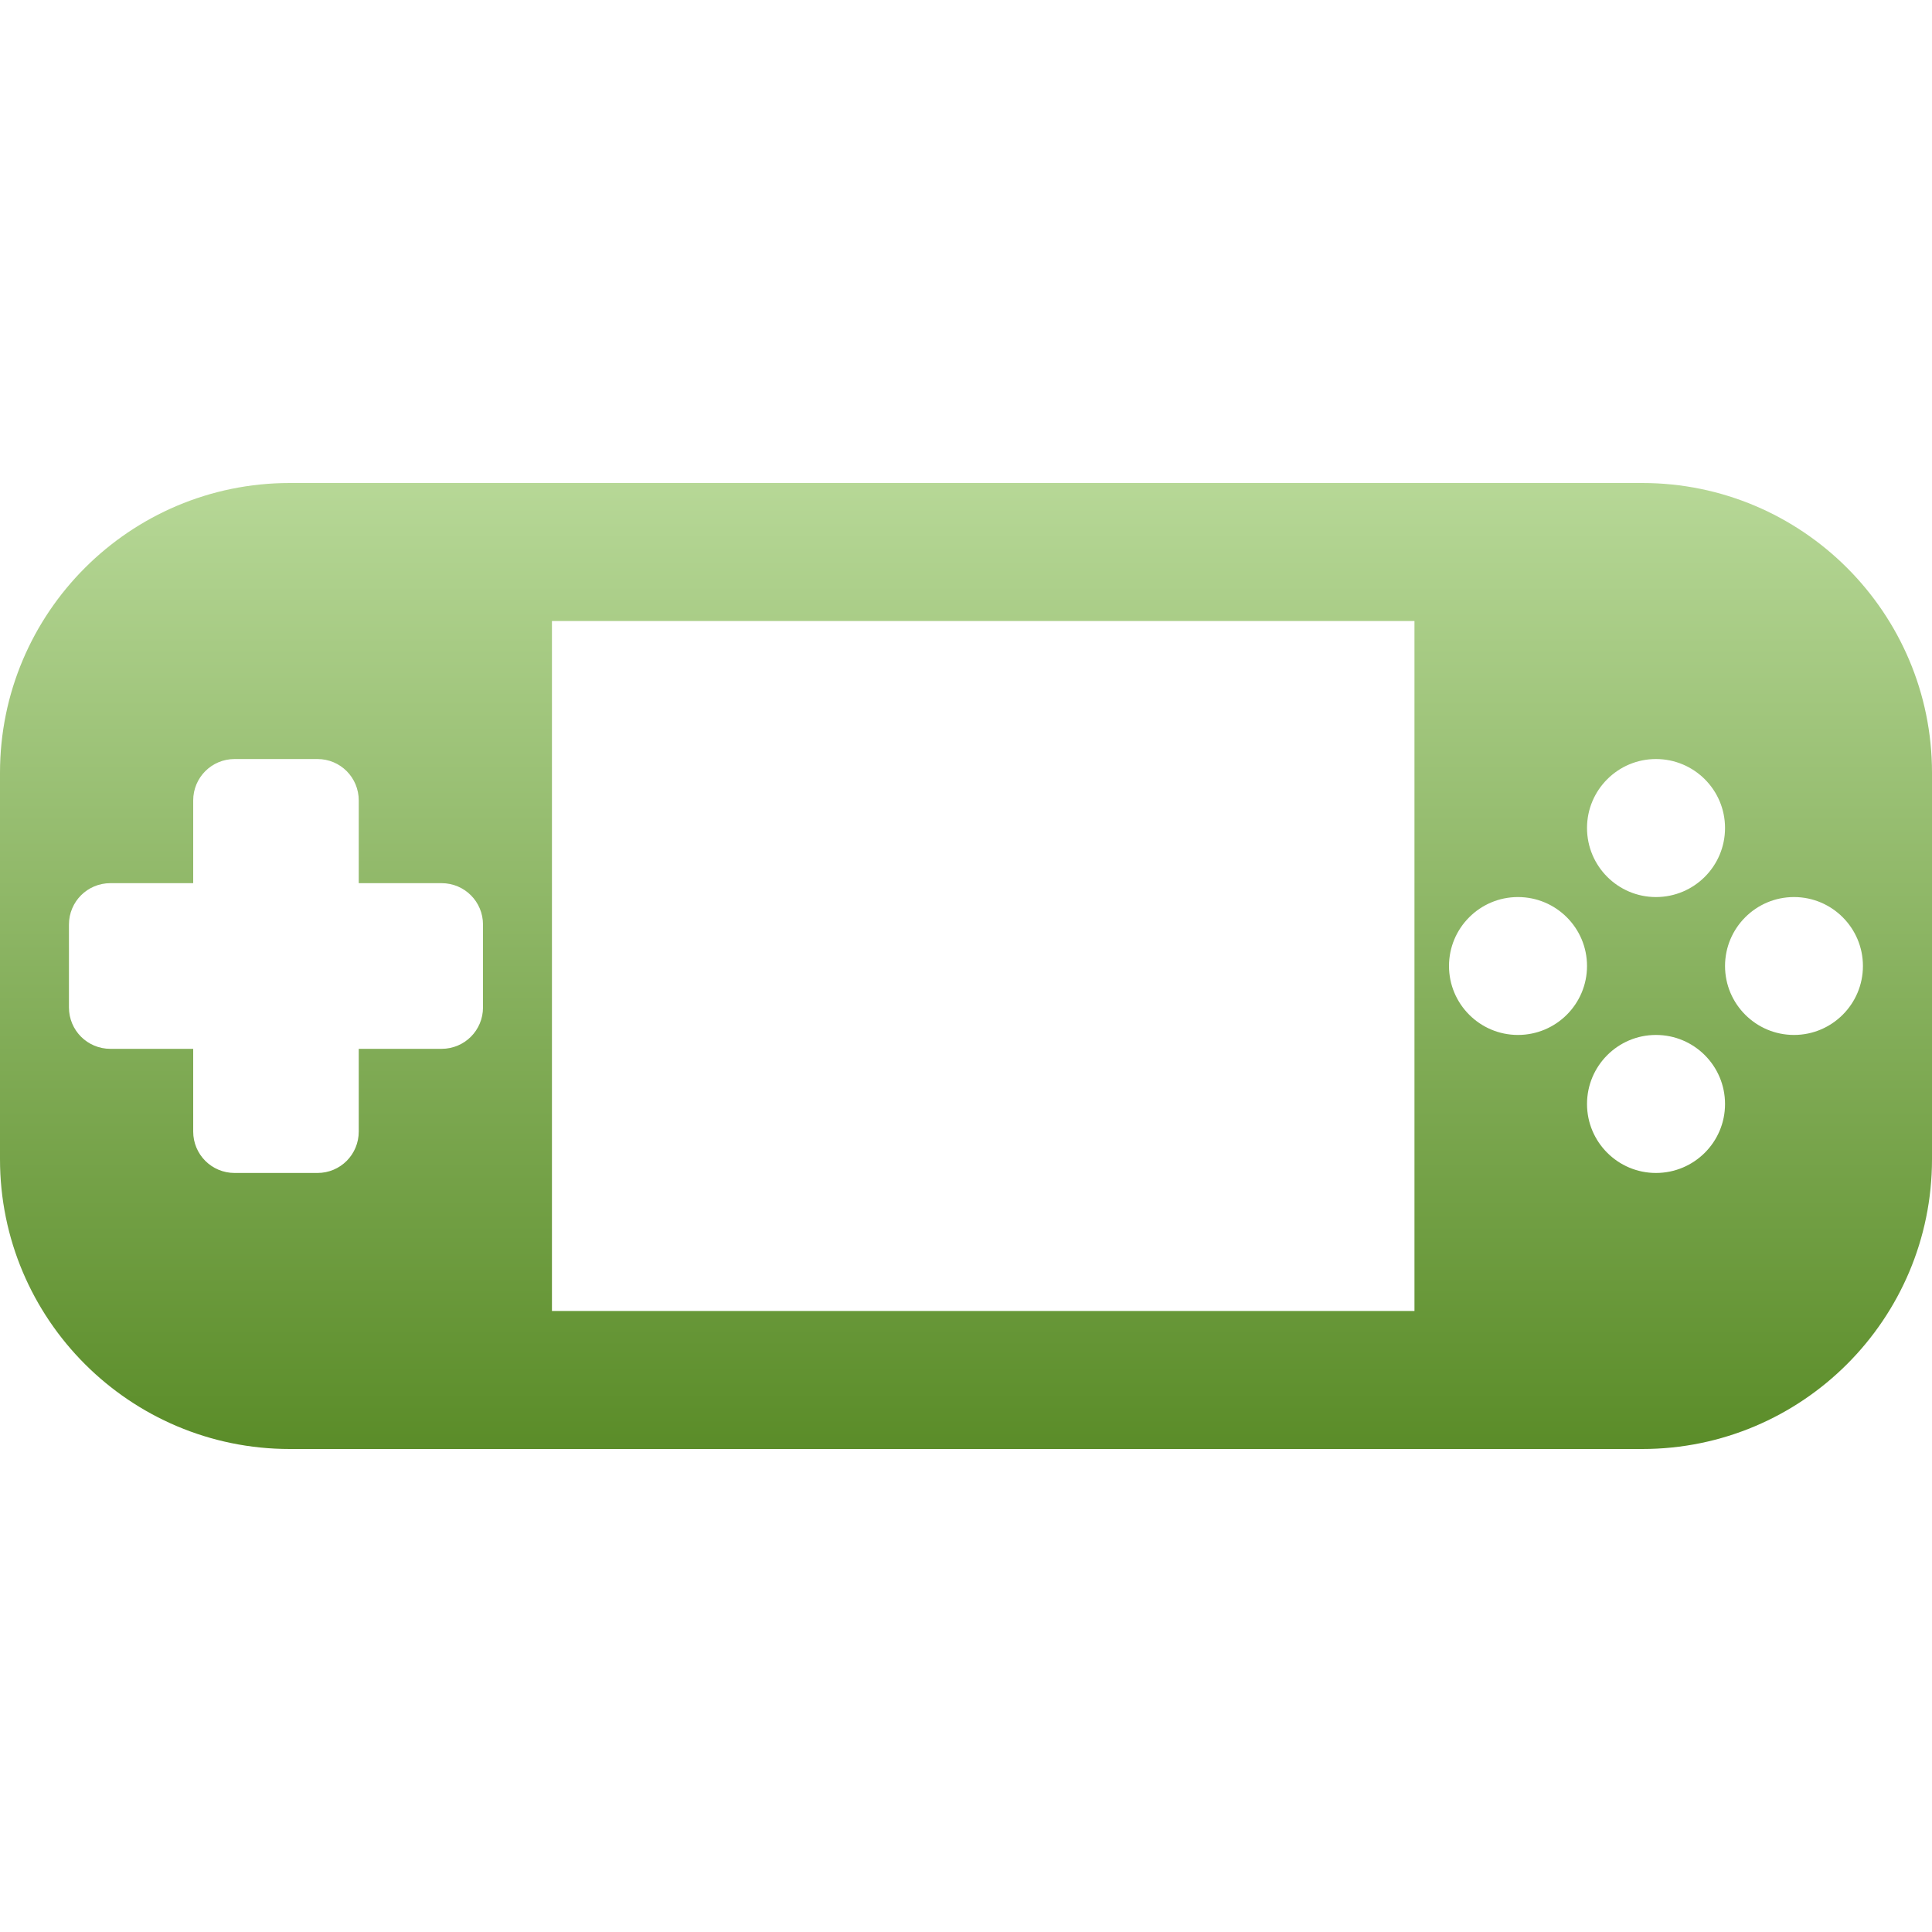 <svg xmlns="http://www.w3.org/2000/svg" width="16" height="16" version="1.1">
 <defs>
   <style id="current-color-scheme" type="text/css">
   .ColorScheme-Text { color: #e9ecf2; } .ColorScheme-Highlight { color:#5294e2; }
  </style>
  <linearGradient id="arrongin" x1="0%" x2="0%" y1="0%" y2="100%">
   <stop offset="0%" style="stop-color:#dd9b44; stop-opacity:1"/>
   <stop offset="100%" style="stop-color:#ad6c16; stop-opacity:1"/>
  </linearGradient>
  <linearGradient id="aurora" x1="0%" x2="0%" y1="0%" y2="100%">
   <stop offset="0%" style="stop-color:#09D4DF; stop-opacity:1"/>
   <stop offset="100%" style="stop-color:#9269F4; stop-opacity:1"/>
  </linearGradient>
  <linearGradient id="cyberneon" x1="0%" x2="0%" y1="0%" y2="100%">
    <stop offset="0" style="stop-color:#0abdc6; stop-opacity:1"/>
    <stop offset="1" style="stop-color:#ea00d9; stop-opacity:1"/>
  </linearGradient>
  <linearGradient id="fitdance" x1="0%" x2="0%" y1="0%" y2="100%">
   <stop offset="0%" style="stop-color:#1AD6AB; stop-opacity:1"/>
   <stop offset="100%" style="stop-color:#329DB6; stop-opacity:1"/>
  </linearGradient>
  <linearGradient id="oomox" x1="0%" x2="0%" y1="0%" y2="100%">
   <stop offset="0%" style="stop-color:#b7d897; stop-opacity:1"/>
   <stop offset="100%" style="stop-color:#5a8c28; stop-opacity:1"/>
  </linearGradient>
  <linearGradient id="rainblue" x1="0%" x2="0%" y1="0%" y2="100%">
   <stop offset="0%" style="stop-color:#00F260; stop-opacity:1"/>
   <stop offset="100%" style="stop-color:#0575E6; stop-opacity:1"/>
  </linearGradient>
  <linearGradient id="sunrise" x1="0%" x2="0%" y1="0%" y2="100%">
   <stop offset="0%" style="stop-color: #FF8501; stop-opacity:1"/>
   <stop offset="100%" style="stop-color: #FFCB01; stop-opacity:1"/>
  </linearGradient>
  <linearGradient id="telinkrin" x1="0%" x2="0%" y1="0%" y2="100%">
   <stop offset="0%" style="stop-color: #b2ced6; stop-opacity:1"/>
   <stop offset="100%" style="stop-color: #6da5b7; stop-opacity:1"/>
  </linearGradient>
  <linearGradient id="60spsycho" x1="0%" x2="0%" y1="0%" y2="100%">
   <stop offset="0%" style="stop-color: #df5940; stop-opacity:1"/>
   <stop offset="25%" style="stop-color: #d8d15f; stop-opacity:1"/>
   <stop offset="50%" style="stop-color: #e9882a; stop-opacity:1"/>
   <stop offset="100%" style="stop-color: #279362; stop-opacity:1"/>
  </linearGradient>
  <linearGradient id="90ssummer" x1="0%" x2="0%" y1="0%" y2="100%">
   <stop offset="0%" style="stop-color: #f618c7; stop-opacity:1"/>
   <stop offset="20%" style="stop-color: #94ffab; stop-opacity:1"/>
   <stop offset="50%" style="stop-color: #fbfd54; stop-opacity:1"/>
   <stop offset="100%" style="stop-color: #0f83ae; stop-opacity:1"/>
  </linearGradient>
 </defs>
 <path fill="url(#oomox)" class="ColorScheme-Text" fill-rule="evenodd" d="M 4.571 5.143 L 11.714 5.143 L 11.714 10.857 L 4.571 10.857 L 4.571 5.143 L 4.571 5.143 L 4.571 5.143 L 4.571 5.143 L 4.571 5.143 L 4.571 5.143 L 4.571 5.143 L 4.571 5.143 L 4.571 5.143 L 4.571 5.143 L 4.571 5.143 Z M 1.943 6.286 C 1.753 6.286 1.6 6.439 1.6 6.629 L 1.6 7.314 L 0.914 7.314 C 0.724 7.314 0.571 7.467 0.571 7.657 L 0.571 8.343 C 0.571 8.533 0.724 8.686 0.914 8.686 L 1.6 8.686 L 1.6 9.371 C 1.6 9.561 1.753 9.714 1.943 9.714 L 2.629 9.714 C 2.819 9.714 2.971 9.561 2.971 9.371 L 2.971 8.686 L 3.657 8.686 C 3.847 8.686 4 8.533 4 8.343 L 4 7.657 C 4 7.467 3.847 7.314 3.657 7.314 L 2.971 7.314 L 2.971 6.629 C 2.971 6.439 2.819 6.286 2.629 6.286 L 1.943 6.286 L 1.943 6.286 L 1.943 6.286 L 1.943 6.286 L 1.943 6.286 L 1.943 6.286 L 1.943 6.286 L 1.943 6.286 L 1.943 6.286 L 1.943 6.286 Z M 13.714 6.286 C 14.03 6.286 14.286 6.542 14.286 6.857 C 14.286 7.173 14.03 7.429 13.714 7.429 C 13.399 7.429 13.143 7.173 13.143 6.857 C 13.143 6.542 13.399 6.286 13.714 6.286 L 13.714 6.286 L 13.714 6.286 L 13.714 6.286 L 13.714 6.286 L 13.714 6.286 L 13.714 6.286 L 13.714 6.286 L 13.714 6.286 Z M 13.714 8.571 C 14.03 8.571 14.286 8.827 14.286 9.143 C 14.286 9.458 14.03 9.714 13.714 9.714 C 13.399 9.714 13.143 9.458 13.143 9.143 C 13.143 8.827 13.399 8.571 13.714 8.571 L 13.714 8.571 L 13.714 8.571 L 13.714 8.571 L 13.714 8.571 L 13.714 8.571 L 13.714 8.571 Z M 15.428 8 C 15.428 8.315 15.172 8.571 14.857 8.571 C 14.542 8.571 14.286 8.315 14.286 8 C 14.286 7.685 14.542 7.429 14.857 7.429 C 15.172 7.429 15.428 7.685 15.428 8 L 15.428 8 L 15.428 8 L 15.428 8 Z M 2.4 4 L 13.6 4 C 14.925 4 16 5.075 16 6.4 L 16 9.6 C 16 10.925 14.925 12 13.6 12 L 2.4 12 C 1.075 12 0 10.925 0 9.6 L 0 6.4 C 0 5.075 1.075 4 2.4 4 L 2.4 4 L 2.4 4 L 2.4 4 L 2.4 4 L 2.4 4 L 2.4 4 L 2.4 4 L 2.4 4 L 2.4 4 L 2.4 4 Z M 13.143 8 C 13.143 8.315 12.887 8.571 12.571 8.571 C 12.256 8.571 12 8.315 12 8 C 12 7.685 12.256 7.429 12.571 7.429 C 12.887 7.429 13.143 7.685 13.143 8 Z"/>
</svg>
